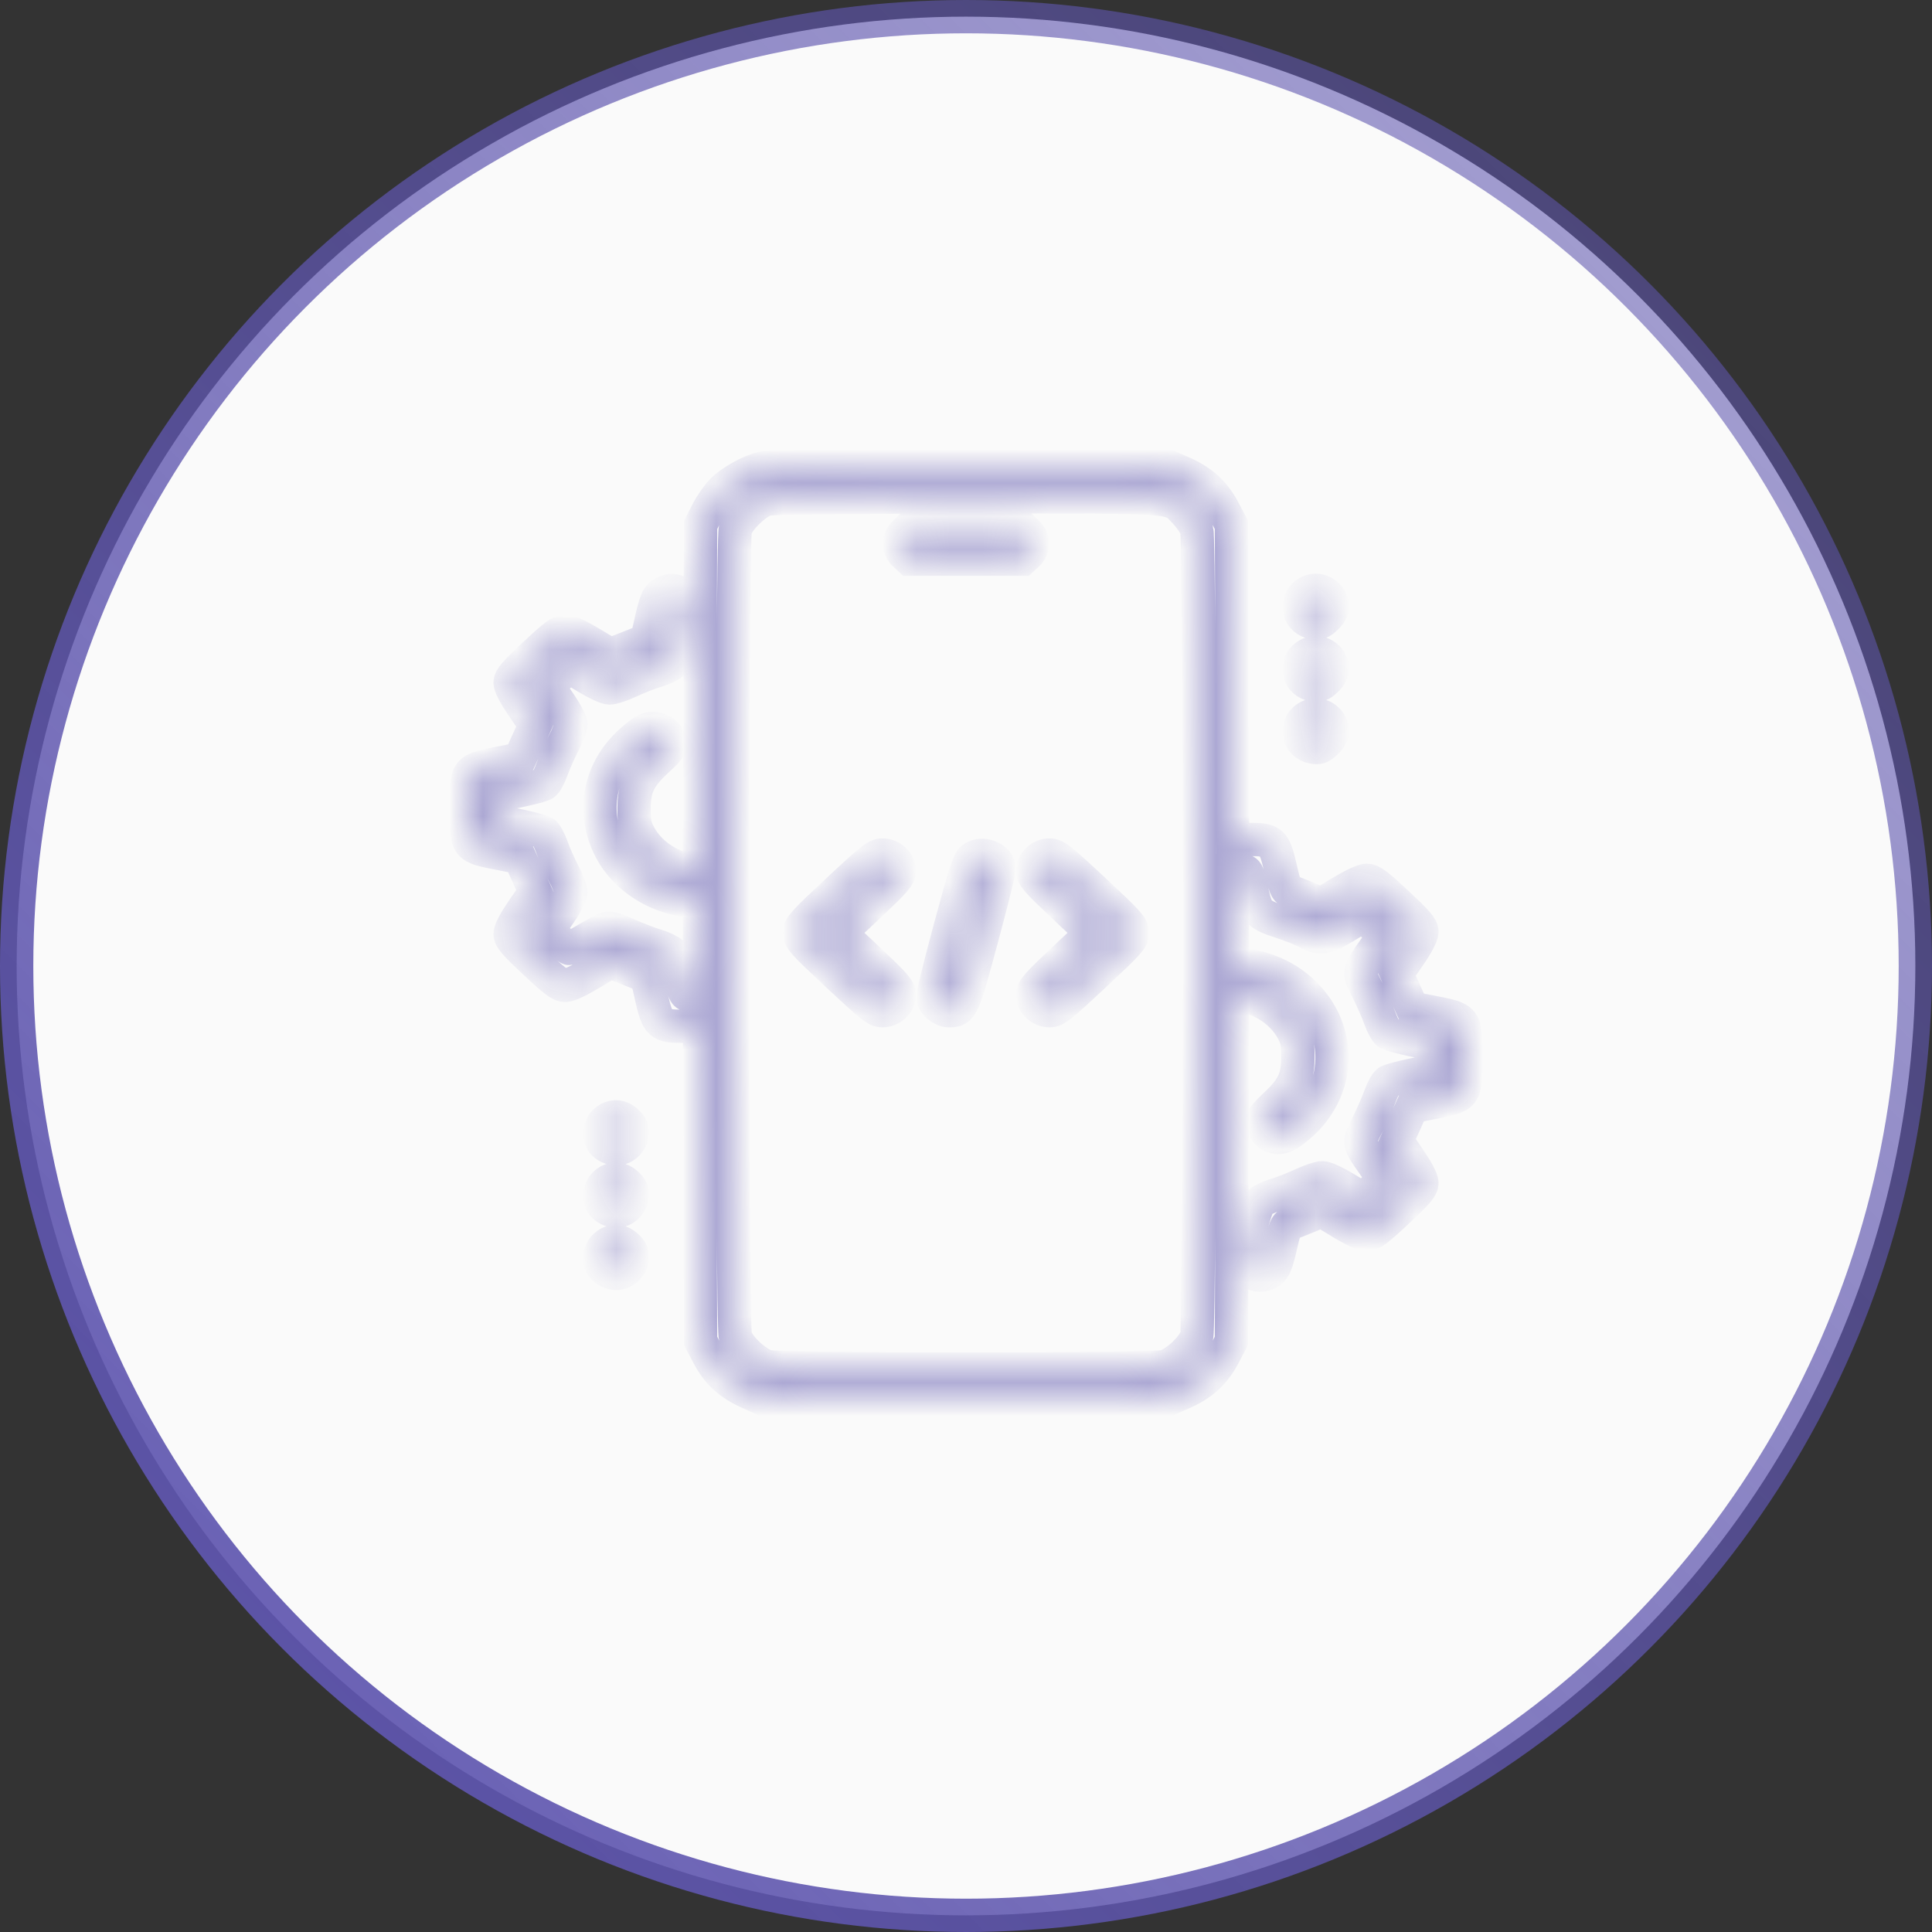 <svg width="58" height="58" viewBox="0 0 58 58" fill="none" xmlns="http://www.w3.org/2000/svg">
<rect x="0" y="0" width="58" height="58" fill="#333333" stroke="none"/>
<circle cx="29" cy="29" r="28.5" fill="#FAFAFA" stroke="url(#paint0_linear_1526_12200)"/>
<mask id="path-2-inside-1_1526_12200" fill="white">
<path fill-rule="evenodd" clip-rule="evenodd" d="M22.914 14.046C22.524 14.132 21.958 14.444 21.682 14.724C21.542 14.866 21.338 15.159 21.229 15.373L21.031 15.763L21.014 20.957L20.997 26.151L20.72 26.115C20.09 26.035 19.481 25.613 19.187 25.054C19.06 24.812 19.034 24.678 19.036 24.265C19.039 23.631 19.189 23.323 19.74 22.817C20.107 22.48 20.137 22.434 20.101 22.262C20.051 22.021 19.854 21.87 19.589 21.87C19.419 21.87 19.303 21.937 18.971 22.227C17.982 23.092 17.734 24.38 18.337 25.521C18.752 26.306 19.616 26.891 20.563 27.028L21 27.091V28.483V29.875H20.785C20.545 29.875 20.561 29.904 20.403 29.203C20.345 28.946 20.244 28.681 20.18 28.615C20.115 28.548 19.9 28.446 19.703 28.388C19.505 28.33 19.119 28.181 18.845 28.057C18.523 27.911 18.301 27.844 18.22 27.867C18.151 27.888 17.88 28.032 17.619 28.189C17.358 28.345 17.119 28.473 17.09 28.473C17.06 28.473 16.904 28.351 16.743 28.203L16.45 27.933L16.792 27.443C16.986 27.164 17.135 26.884 17.137 26.792C17.139 26.704 17.042 26.448 16.922 26.223C16.802 25.998 16.644 25.643 16.57 25.433C16.497 25.224 16.388 25.024 16.327 24.988C16.266 24.953 15.943 24.866 15.608 24.794L15 24.665V24.265V23.866L15.608 23.736C15.943 23.665 16.266 23.578 16.327 23.543C16.388 23.507 16.497 23.307 16.57 23.098C16.644 22.888 16.802 22.533 16.922 22.308C17.042 22.083 17.139 21.829 17.137 21.744C17.135 21.659 16.98 21.366 16.792 21.094L16.451 20.599L16.765 20.306L17.079 20.012L17.602 20.331C17.9 20.513 18.2 20.652 18.297 20.654C18.392 20.656 18.666 20.565 18.906 20.452C19.147 20.339 19.505 20.199 19.703 20.142C19.9 20.084 20.116 19.983 20.181 19.916C20.311 19.784 20.625 18.557 20.625 18.182C20.625 17.793 20.189 17.595 19.861 17.835C19.735 17.928 19.678 18.07 19.559 18.586L19.414 19.222L18.868 19.438L18.321 19.654L17.733 19.301C17.364 19.08 17.077 18.948 16.966 18.948C16.821 18.948 16.647 19.079 16.05 19.637C15.453 20.196 15.313 20.358 15.313 20.494C15.313 20.598 15.454 20.866 15.69 21.211L16.068 21.761L15.835 22.275L15.603 22.789L15.098 22.888C13.967 23.109 14 23.068 14 24.265C14 25.463 13.967 25.422 15.098 25.643L15.603 25.742L15.835 26.256L16.068 26.77L15.69 27.32C15.454 27.665 15.313 27.933 15.313 28.038C15.313 28.173 15.453 28.335 16.05 28.894C16.647 29.452 16.821 29.583 16.966 29.583C17.077 29.583 17.364 29.451 17.733 29.23L18.321 28.877L18.868 29.093L19.414 29.309L19.559 29.945C19.745 30.754 19.806 30.81 20.507 30.81H20.997L21.014 35.532L21.031 40.253L21.267 40.699C21.546 41.226 21.905 41.552 22.5 41.818L22.906 42H29H35.094L35.511 41.815C36.092 41.558 36.454 41.227 36.735 40.695L36.969 40.253L36.986 35.056L37.003 29.86L37.28 29.895C37.91 29.976 38.519 30.398 38.813 30.956C38.94 31.199 38.966 31.332 38.964 31.745C38.961 32.377 38.811 32.687 38.267 33.186C38.052 33.385 37.875 33.59 37.875 33.642C37.875 33.787 38.045 34.063 38.159 34.104C38.442 34.206 38.621 34.14 39.029 33.783C40.261 32.706 40.313 30.956 39.147 29.812C38.702 29.377 38.087 29.077 37.448 28.984L37 28.919V27.527V26.135H37.215C37.456 26.135 37.441 26.108 37.6 26.821C37.73 27.399 37.794 27.462 38.469 27.681C38.744 27.77 39.091 27.91 39.24 27.991C39.628 28.203 39.798 28.176 40.398 27.811L40.921 27.492L41.235 27.785L41.549 28.079L41.237 28.524C40.767 29.194 40.77 29.175 41.051 29.723C41.185 29.983 41.354 30.368 41.428 30.577C41.502 30.786 41.612 30.986 41.673 31.022C41.734 31.057 42.057 31.145 42.392 31.216L43 31.346V31.745V32.144L42.392 32.274C42.057 32.345 41.734 32.432 41.673 32.468C41.612 32.504 41.502 32.704 41.428 32.913C41.354 33.122 41.185 33.506 41.051 33.767C40.77 34.315 40.767 34.296 41.237 34.966L41.549 35.411L41.235 35.704L40.921 35.998L40.398 35.679C40.1 35.498 39.8 35.358 39.703 35.357C39.608 35.355 39.334 35.446 39.094 35.559C38.853 35.672 38.495 35.811 38.297 35.869C38.1 35.926 37.884 36.028 37.819 36.094C37.689 36.226 37.375 37.453 37.375 37.828C37.375 38.218 37.811 38.416 38.139 38.175C38.266 38.082 38.322 37.94 38.443 37.415C38.564 36.883 38.613 36.764 38.717 36.735C38.787 36.716 39.031 36.621 39.26 36.525L39.677 36.349L40.266 36.706C40.638 36.931 40.921 37.062 41.034 37.062C41.179 37.062 41.352 36.932 41.95 36.373C42.551 35.812 42.687 35.653 42.687 35.515C42.687 35.409 42.548 35.143 42.311 34.796L41.934 34.246L42.166 33.733L42.397 33.221L42.902 33.123C44.033 32.902 44 32.943 44 31.745C44 30.547 44.033 30.588 42.902 30.367L42.397 30.269L42.165 29.755L41.932 29.241L42.31 28.69C42.546 28.346 42.687 28.077 42.687 27.973C42.687 27.838 42.547 27.675 41.95 27.117C41.353 26.558 41.179 26.427 41.034 26.427C40.923 26.427 40.634 26.56 40.263 26.783L39.67 27.139L39.257 26.964C39.03 26.868 38.787 26.774 38.717 26.755C38.613 26.726 38.564 26.607 38.443 26.075C38.255 25.256 38.195 25.2 37.493 25.2H37.004L36.986 20.479L36.969 15.757L36.735 15.316C36.454 14.784 36.092 14.453 35.511 14.195L35.094 14.01L29.125 14.001C25.652 13.995 23.055 14.014 22.914 14.046ZM23 14.992C22.693 15.083 22.17 15.589 22.076 15.887C21.965 16.237 21.965 39.774 22.076 40.123C22.177 40.444 22.695 40.928 23.038 41.023C23.409 41.126 34.591 41.126 34.962 41.023C35.305 40.928 35.822 40.444 35.924 40.123C36.033 39.779 36.035 16.236 35.926 15.896C35.885 15.768 35.73 15.537 35.581 15.383C35.105 14.887 35.508 14.915 28.973 14.922C24.969 14.926 23.152 14.948 23 14.992ZM27.154 15.995C27.057 16.085 27 16.205 27 16.319C27 16.432 27.057 16.552 27.154 16.643L27.307 16.786H29H30.693L30.847 16.643C30.943 16.552 31 16.432 31 16.319C31 16.205 30.943 16.085 30.847 15.995L30.693 15.851H29H27.307L27.154 15.995ZM39.153 17.864C38.853 18.145 39.004 18.617 39.419 18.692C39.587 18.722 39.651 18.699 39.81 18.55C39.941 18.428 40 18.316 40 18.19C40 17.948 39.758 17.721 39.5 17.721C39.378 17.721 39.25 17.774 39.153 17.864ZM39.153 19.734C38.853 20.015 39.004 20.487 39.419 20.562C39.587 20.592 39.651 20.569 39.81 20.42C39.941 20.298 40 20.186 40 20.06C40 19.818 39.758 19.591 39.5 19.591C39.378 19.591 39.25 19.644 39.153 19.734ZM39.153 21.604C38.853 21.885 39.004 22.357 39.419 22.431C39.587 22.462 39.651 22.439 39.81 22.29C39.941 22.168 40 22.055 40 21.93C40 21.688 39.758 21.461 39.5 21.461C39.378 21.461 39.25 21.514 39.153 21.604ZM25.142 26.736C24.104 27.707 24 27.822 24 28.005C24 28.188 24.104 28.303 25.142 29.274C26.158 30.224 26.308 30.343 26.489 30.343C26.761 30.343 27 30.121 27 29.868C27 29.704 26.885 29.571 26.112 28.842L25.224 28.005L26.112 27.168C26.885 26.439 27 26.306 27 26.143C27 25.89 26.761 25.668 26.489 25.668C26.308 25.668 26.158 25.787 25.142 26.736ZM29.191 25.77C29.082 25.853 28.953 26.254 28.529 27.83C28.24 28.907 28.003 29.848 28.002 29.922C27.999 30.111 28.267 30.343 28.49 30.343C28.879 30.343 28.905 30.284 29.471 28.18C29.76 27.104 29.997 26.163 29.998 26.089C30.003 25.757 29.481 25.551 29.191 25.77ZM31.153 25.811C31.054 25.904 31 26.021 31 26.143C31 26.306 31.115 26.439 31.888 27.168L32.776 28.005L31.888 28.842C31.115 29.571 31 29.704 31 29.868C31 30.121 31.239 30.343 31.511 30.343C31.692 30.343 31.842 30.224 32.858 29.274C33.896 28.303 34 28.188 34 28.005C34 27.822 33.896 27.707 32.858 26.736C31.842 25.787 31.692 25.668 31.511 25.668C31.378 25.668 31.254 25.718 31.153 25.811ZM18.335 33.556C17.984 33.687 17.885 34.164 18.165 34.37C18.442 34.574 18.761 34.511 18.927 34.218C19.037 34.026 19.016 33.871 18.859 33.711C18.693 33.539 18.519 33.488 18.335 33.556ZM18.335 35.426C17.984 35.557 17.885 36.034 18.165 36.24C18.442 36.444 18.761 36.38 18.927 36.087C19.037 35.896 19.016 35.741 18.859 35.58C18.693 35.409 18.519 35.358 18.335 35.426ZM18.335 37.296C17.984 37.427 17.885 37.904 18.165 38.11C18.442 38.314 18.761 38.25 18.927 37.957C19.037 37.766 19.016 37.611 18.859 37.45C18.693 37.279 18.519 37.228 18.335 37.296Z"/>
</mask>
<path fill-rule="evenodd" clip-rule="evenodd" d="M22.914 14.046C22.524 14.132 21.958 14.444 21.682 14.724C21.542 14.866 21.338 15.159 21.229 15.373L21.031 15.763L21.014 20.957L20.997 26.151L20.72 26.115C20.09 26.035 19.481 25.613 19.187 25.054C19.06 24.812 19.034 24.678 19.036 24.265C19.039 23.631 19.189 23.323 19.74 22.817C20.107 22.48 20.137 22.434 20.101 22.262C20.051 22.021 19.854 21.87 19.589 21.87C19.419 21.87 19.303 21.937 18.971 22.227C17.982 23.092 17.734 24.38 18.337 25.521C18.752 26.306 19.616 26.891 20.563 27.028L21 27.091V28.483V29.875H20.785C20.545 29.875 20.561 29.904 20.403 29.203C20.345 28.946 20.244 28.681 20.18 28.615C20.115 28.548 19.9 28.446 19.703 28.388C19.505 28.33 19.119 28.181 18.845 28.057C18.523 27.911 18.301 27.844 18.22 27.867C18.151 27.888 17.88 28.032 17.619 28.189C17.358 28.345 17.119 28.473 17.09 28.473C17.06 28.473 16.904 28.351 16.743 28.203L16.45 27.933L16.792 27.443C16.986 27.164 17.135 26.884 17.137 26.792C17.139 26.704 17.042 26.448 16.922 26.223C16.802 25.998 16.644 25.643 16.57 25.433C16.497 25.224 16.388 25.024 16.327 24.988C16.266 24.953 15.943 24.866 15.608 24.794L15 24.665V24.265V23.866L15.608 23.736C15.943 23.665 16.266 23.578 16.327 23.543C16.388 23.507 16.497 23.307 16.57 23.098C16.644 22.888 16.802 22.533 16.922 22.308C17.042 22.083 17.139 21.829 17.137 21.744C17.135 21.659 16.98 21.366 16.792 21.094L16.451 20.599L16.765 20.306L17.079 20.012L17.602 20.331C17.9 20.513 18.2 20.652 18.297 20.654C18.392 20.656 18.666 20.565 18.906 20.452C19.147 20.339 19.505 20.199 19.703 20.142C19.9 20.084 20.116 19.983 20.181 19.916C20.311 19.784 20.625 18.557 20.625 18.182C20.625 17.793 20.189 17.595 19.861 17.835C19.735 17.928 19.678 18.07 19.559 18.586L19.414 19.222L18.868 19.438L18.321 19.654L17.733 19.301C17.364 19.08 17.077 18.948 16.966 18.948C16.821 18.948 16.647 19.079 16.05 19.637C15.453 20.196 15.313 20.358 15.313 20.494C15.313 20.598 15.454 20.866 15.69 21.211L16.068 21.761L15.835 22.275L15.603 22.789L15.098 22.888C13.967 23.109 14 23.068 14 24.265C14 25.463 13.967 25.422 15.098 25.643L15.603 25.742L15.835 26.256L16.068 26.77L15.69 27.32C15.454 27.665 15.313 27.933 15.313 28.038C15.313 28.173 15.453 28.335 16.05 28.894C16.647 29.452 16.821 29.583 16.966 29.583C17.077 29.583 17.364 29.451 17.733 29.23L18.321 28.877L18.868 29.093L19.414 29.309L19.559 29.945C19.745 30.754 19.806 30.81 20.507 30.81H20.997L21.014 35.532L21.031 40.253L21.267 40.699C21.546 41.226 21.905 41.552 22.5 41.818L22.906 42H29H35.094L35.511 41.815C36.092 41.558 36.454 41.227 36.735 40.695L36.969 40.253L36.986 35.056L37.003 29.86L37.28 29.895C37.91 29.976 38.519 30.398 38.813 30.956C38.94 31.199 38.966 31.332 38.964 31.745C38.961 32.377 38.811 32.687 38.267 33.186C38.052 33.385 37.875 33.59 37.875 33.642C37.875 33.787 38.045 34.063 38.159 34.104C38.442 34.206 38.621 34.14 39.029 33.783C40.261 32.706 40.313 30.956 39.147 29.812C38.702 29.377 38.087 29.077 37.448 28.984L37 28.919V27.527V26.135H37.215C37.456 26.135 37.441 26.108 37.6 26.821C37.73 27.399 37.794 27.462 38.469 27.681C38.744 27.77 39.091 27.91 39.24 27.991C39.628 28.203 39.798 28.176 40.398 27.811L40.921 27.492L41.235 27.785L41.549 28.079L41.237 28.524C40.767 29.194 40.77 29.175 41.051 29.723C41.185 29.983 41.354 30.368 41.428 30.577C41.502 30.786 41.612 30.986 41.673 31.022C41.734 31.057 42.057 31.145 42.392 31.216L43 31.346V31.745V32.144L42.392 32.274C42.057 32.345 41.734 32.432 41.673 32.468C41.612 32.504 41.502 32.704 41.428 32.913C41.354 33.122 41.185 33.506 41.051 33.767C40.77 34.315 40.767 34.296 41.237 34.966L41.549 35.411L41.235 35.704L40.921 35.998L40.398 35.679C40.1 35.498 39.8 35.358 39.703 35.357C39.608 35.355 39.334 35.446 39.094 35.559C38.853 35.672 38.495 35.811 38.297 35.869C38.1 35.926 37.884 36.028 37.819 36.094C37.689 36.226 37.375 37.453 37.375 37.828C37.375 38.218 37.811 38.416 38.139 38.175C38.266 38.082 38.322 37.94 38.443 37.415C38.564 36.883 38.613 36.764 38.717 36.735C38.787 36.716 39.031 36.621 39.26 36.525L39.677 36.349L40.266 36.706C40.638 36.931 40.921 37.062 41.034 37.062C41.179 37.062 41.352 36.932 41.95 36.373C42.551 35.812 42.687 35.653 42.687 35.515C42.687 35.409 42.548 35.143 42.311 34.796L41.934 34.246L42.166 33.733L42.397 33.221L42.902 33.123C44.033 32.902 44 32.943 44 31.745C44 30.547 44.033 30.588 42.902 30.367L42.397 30.269L42.165 29.755L41.932 29.241L42.31 28.69C42.546 28.346 42.687 28.077 42.687 27.973C42.687 27.838 42.547 27.675 41.95 27.117C41.353 26.558 41.179 26.427 41.034 26.427C40.923 26.427 40.634 26.56 40.263 26.783L39.67 27.139L39.257 26.964C39.03 26.868 38.787 26.774 38.717 26.755C38.613 26.726 38.564 26.607 38.443 26.075C38.255 25.256 38.195 25.2 37.493 25.2H37.004L36.986 20.479L36.969 15.757L36.735 15.316C36.454 14.784 36.092 14.453 35.511 14.195L35.094 14.01L29.125 14.001C25.652 13.995 23.055 14.014 22.914 14.046ZM23 14.992C22.693 15.083 22.17 15.589 22.076 15.887C21.965 16.237 21.965 39.774 22.076 40.123C22.177 40.444 22.695 40.928 23.038 41.023C23.409 41.126 34.591 41.126 34.962 41.023C35.305 40.928 35.822 40.444 35.924 40.123C36.033 39.779 36.035 16.236 35.926 15.896C35.885 15.768 35.73 15.537 35.581 15.383C35.105 14.887 35.508 14.915 28.973 14.922C24.969 14.926 23.152 14.948 23 14.992ZM27.154 15.995C27.057 16.085 27 16.205 27 16.319C27 16.432 27.057 16.552 27.154 16.643L27.307 16.786H29H30.693L30.847 16.643C30.943 16.552 31 16.432 31 16.319C31 16.205 30.943 16.085 30.847 15.995L30.693 15.851H29H27.307L27.154 15.995ZM39.153 17.864C38.853 18.145 39.004 18.617 39.419 18.692C39.587 18.722 39.651 18.699 39.81 18.55C39.941 18.428 40 18.316 40 18.19C40 17.948 39.758 17.721 39.5 17.721C39.378 17.721 39.25 17.774 39.153 17.864ZM39.153 19.734C38.853 20.015 39.004 20.487 39.419 20.562C39.587 20.592 39.651 20.569 39.81 20.42C39.941 20.298 40 20.186 40 20.06C40 19.818 39.758 19.591 39.5 19.591C39.378 19.591 39.25 19.644 39.153 19.734ZM39.153 21.604C38.853 21.885 39.004 22.357 39.419 22.431C39.587 22.462 39.651 22.439 39.81 22.29C39.941 22.168 40 22.055 40 21.93C40 21.688 39.758 21.461 39.5 21.461C39.378 21.461 39.25 21.514 39.153 21.604ZM25.142 26.736C24.104 27.707 24 27.822 24 28.005C24 28.188 24.104 28.303 25.142 29.274C26.158 30.224 26.308 30.343 26.489 30.343C26.761 30.343 27 30.121 27 29.868C27 29.704 26.885 29.571 26.112 28.842L25.224 28.005L26.112 27.168C26.885 26.439 27 26.306 27 26.143C27 25.89 26.761 25.668 26.489 25.668C26.308 25.668 26.158 25.787 25.142 26.736ZM29.191 25.77C29.082 25.853 28.953 26.254 28.529 27.83C28.24 28.907 28.003 29.848 28.002 29.922C27.999 30.111 28.267 30.343 28.49 30.343C28.879 30.343 28.905 30.284 29.471 28.18C29.76 27.104 29.997 26.163 29.998 26.089C30.003 25.757 29.481 25.551 29.191 25.77ZM31.153 25.811C31.054 25.904 31 26.021 31 26.143C31 26.306 31.115 26.439 31.888 27.168L32.776 28.005L31.888 28.842C31.115 29.571 31 29.704 31 29.868C31 30.121 31.239 30.343 31.511 30.343C31.692 30.343 31.842 30.224 32.858 29.274C33.896 28.303 34 28.188 34 28.005C34 27.822 33.896 27.707 32.858 26.736C31.842 25.787 31.692 25.668 31.511 25.668C31.378 25.668 31.254 25.718 31.153 25.811ZM18.335 33.556C17.984 33.687 17.885 34.164 18.165 34.37C18.442 34.574 18.761 34.511 18.927 34.218C19.037 34.026 19.016 33.871 18.859 33.711C18.693 33.539 18.519 33.488 18.335 33.556ZM18.335 35.426C17.984 35.557 17.885 36.034 18.165 36.24C18.442 36.444 18.761 36.38 18.927 36.087C19.037 35.896 19.016 35.741 18.859 35.58C18.693 35.409 18.519 35.358 18.335 35.426ZM18.335 37.296C17.984 37.427 17.885 37.904 18.165 38.11C18.442 38.314 18.761 38.25 18.927 37.957C19.037 37.766 19.016 37.611 18.859 37.45C18.693 37.279 18.519 37.228 18.335 37.296Z" stroke="#5F56AF" stroke-opacity="0.5" mask="url(#path-2-inside-1_1526_12200)"/>
<defs>
<linearGradient id="paint0_linear_1526_12200" x1="58" y1="0" x2="0" y2="58" gradientUnits="userSpaceOnUse">
<stop stop-color="#5F56AF" stop-opacity="0.5"/>
<stop offset="1" stop-color="#5F56AF"/>
</linearGradient>
</defs>
</svg>

